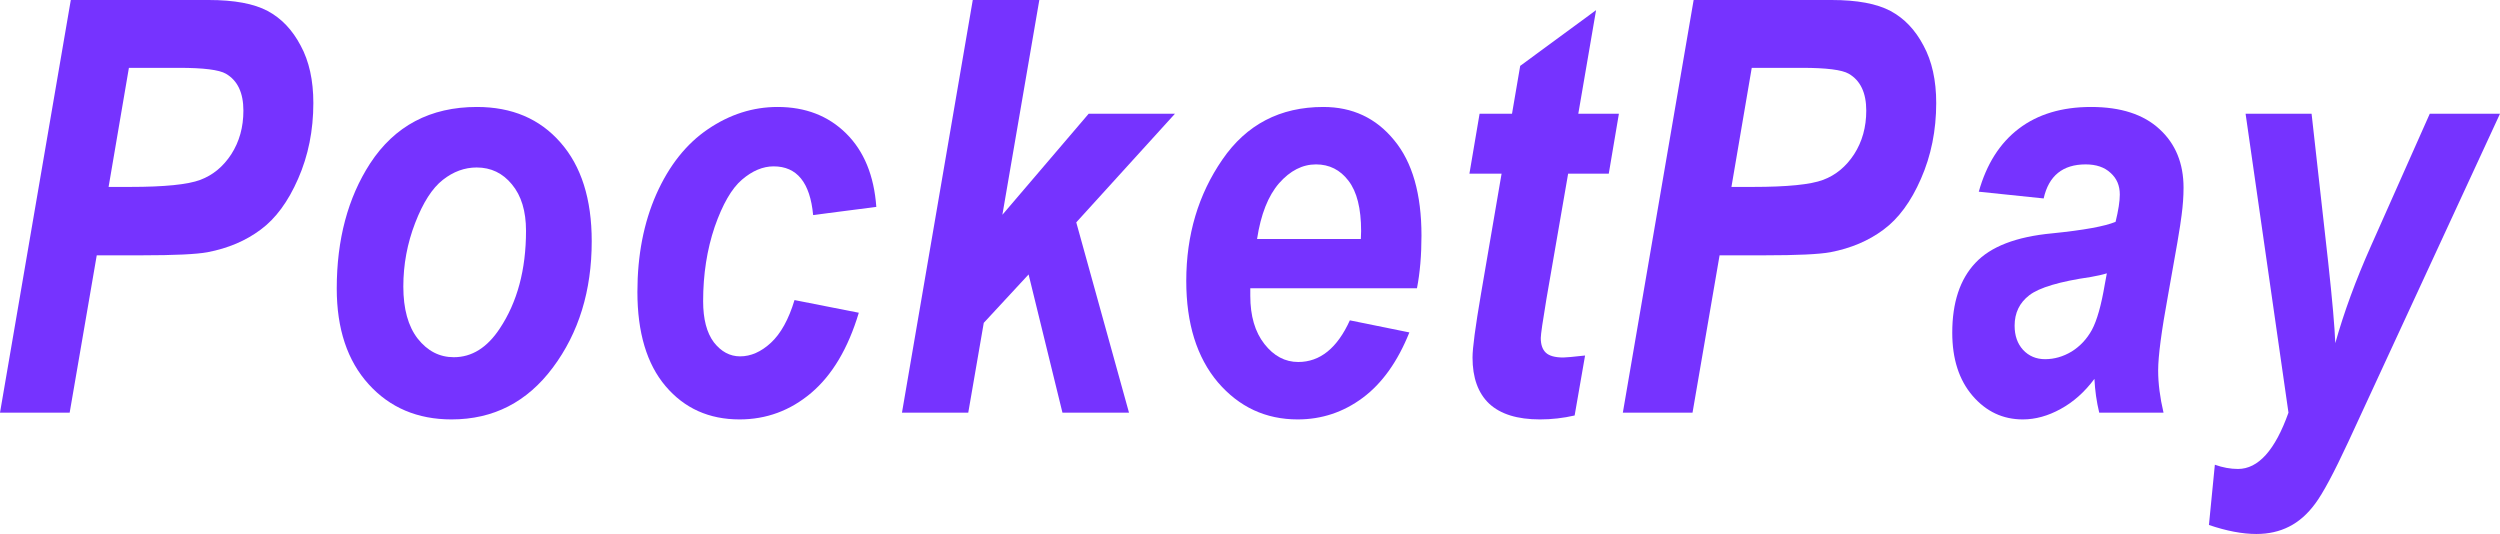 <svg width="103" height="22" viewBox="0 0 103 22" fill="none" xmlns="http://www.w3.org/2000/svg">
<g clip-path="url(#clip0_3007_24249)">
<path d="M2.87 17.002H0L2.917 0H8.599C9.653 0 10.462 0.151 11.028 0.452C11.593 0.754 12.046 1.229 12.387 1.879C12.736 2.52 12.91 3.309 12.91 4.245C12.91 5.373 12.701 6.413 12.283 7.364C11.872 8.307 11.357 9.007 10.737 9.463C10.125 9.92 9.397 10.229 8.553 10.391C8.096 10.476 7.189 10.519 5.833 10.519H3.986L2.87 17.002ZM4.474 7.701H5.357C6.775 7.701 7.739 7.604 8.251 7.411C8.77 7.217 9.196 6.866 9.529 6.355C9.862 5.837 10.028 5.238 10.028 4.558C10.028 3.823 9.788 3.317 9.308 3.038C9.029 2.876 8.386 2.795 7.379 2.795H5.311L4.474 7.701Z" fill="#7633FF"/>
<path d="M13.874 11.887C13.874 9.869 14.331 8.153 15.246 6.738C16.26 5.184 17.729 4.407 19.65 4.407C21.091 4.407 22.237 4.894 23.089 5.868C23.949 6.842 24.379 8.199 24.379 9.939C24.379 11.98 23.845 13.716 22.776 15.146C21.714 16.569 20.324 17.28 18.604 17.28C17.202 17.28 16.063 16.797 15.188 15.83C14.312 14.864 13.874 13.55 13.874 11.887ZM21.672 9.51C21.672 8.698 21.478 8.06 21.091 7.596C20.711 7.132 20.227 6.9 19.638 6.9C19.142 6.9 18.677 7.07 18.244 7.411C17.81 7.751 17.43 8.342 17.105 9.185C16.779 10.028 16.617 10.901 16.617 11.806C16.617 12.726 16.814 13.441 17.209 13.951C17.612 14.462 18.108 14.717 18.697 14.717C19.441 14.717 20.072 14.323 20.591 13.534C21.311 12.452 21.672 11.11 21.672 9.51Z" fill="#7633FF"/>
<path d="M32.734 12.363L35.383 12.885C34.942 14.354 34.287 15.455 33.419 16.19C32.56 16.916 31.576 17.28 30.468 17.28C29.213 17.28 28.198 16.824 27.423 15.911C26.649 14.999 26.261 13.704 26.261 12.026C26.261 10.519 26.521 9.177 27.04 8.002C27.567 6.819 28.276 5.926 29.166 5.323C30.065 4.712 31.022 4.407 32.037 4.407C33.183 4.407 34.124 4.77 34.86 5.497C35.596 6.224 36.011 7.233 36.104 8.524L33.501 8.86C33.377 7.523 32.835 6.854 31.874 6.854C31.432 6.854 30.999 7.036 30.573 7.399C30.146 7.762 29.771 8.412 29.445 9.347C29.128 10.283 28.969 11.303 28.969 12.409C28.969 13.144 29.116 13.708 29.41 14.102C29.713 14.489 30.073 14.682 30.491 14.682C30.933 14.682 31.355 14.497 31.758 14.126C32.168 13.747 32.494 13.159 32.734 12.363Z" fill="#7633FF"/>
<path d="M37.161 17.002L40.078 0H42.82L41.298 8.849L44.854 4.685H48.409L44.342 9.162L46.515 17.002H43.773L42.378 11.307L40.531 13.302L39.892 17.002H37.161Z" fill="#7633FF"/>
<path d="M58.379 11.876H51.512V12.189C51.512 13.016 51.705 13.677 52.093 14.172C52.48 14.667 52.945 14.914 53.487 14.914C54.386 14.914 55.095 14.342 55.614 13.198L58.066 13.696C57.585 14.895 56.946 15.792 56.148 16.387C55.35 16.982 54.456 17.28 53.464 17.28C52.147 17.28 51.051 16.77 50.175 15.749C49.308 14.721 48.874 13.329 48.874 11.574C48.874 9.68 49.37 8.014 50.361 6.576C51.353 5.13 52.739 4.407 54.521 4.407C55.722 4.407 56.694 4.863 57.438 5.775C58.19 6.68 58.565 7.991 58.565 9.707C58.565 10.519 58.503 11.242 58.379 11.876ZM56.067 9.846L56.078 9.521C56.078 8.586 55.904 7.894 55.556 7.445C55.215 6.997 54.769 6.773 54.219 6.773C53.661 6.773 53.154 7.032 52.697 7.55C52.248 8.068 51.945 8.833 51.791 9.846H56.067Z" fill="#7633FF"/>
<path d="M60.54 7.156L60.959 4.685H62.295L62.632 2.714L65.758 0.418L65.026 4.685H66.699L66.281 7.156H64.607L63.713 12.316C63.558 13.244 63.48 13.781 63.48 13.928C63.48 14.199 63.55 14.4 63.689 14.531C63.829 14.663 64.069 14.729 64.41 14.729C64.518 14.729 64.817 14.701 65.305 14.647L64.875 17.118C64.402 17.226 63.926 17.28 63.445 17.28C62.516 17.28 61.819 17.063 61.354 16.631C60.897 16.198 60.668 15.563 60.668 14.729C60.668 14.342 60.784 13.468 61.017 12.107L61.865 7.156H60.54Z" fill="#7633FF"/>
<path d="M69.732 17.002H66.861L69.778 0H75.46C76.514 0 77.324 0.151 77.889 0.452C78.455 0.754 78.908 1.229 79.249 1.879C79.597 2.52 79.772 3.309 79.772 4.245C79.772 5.373 79.562 6.413 79.144 7.364C78.734 8.307 78.218 9.007 77.599 9.463C76.987 9.92 76.258 10.229 75.414 10.391C74.957 10.476 74.05 10.519 72.695 10.519H70.847L69.732 17.002ZM71.335 7.701H72.218C73.636 7.701 74.6 7.604 75.112 7.411C75.631 7.217 76.057 6.866 76.39 6.355C76.723 5.837 76.89 5.238 76.89 4.558C76.89 3.823 76.65 3.317 76.169 3.038C75.89 2.876 75.247 2.795 74.24 2.795H72.172L71.335 7.701Z" fill="#7633FF"/>
<path d="M84.199 8.176L81.526 7.898C81.844 6.761 82.394 5.895 83.176 5.3C83.958 4.705 84.95 4.407 86.151 4.407C87.375 4.407 88.316 4.712 88.975 5.323C89.633 5.926 89.962 6.73 89.962 7.735C89.962 8.091 89.935 8.47 89.881 8.872C89.835 9.274 89.649 10.372 89.323 12.165C89.052 13.642 88.916 14.674 88.916 15.262C88.916 15.796 88.99 16.375 89.137 17.002H86.488C86.379 16.553 86.314 16.089 86.29 15.61C85.887 16.151 85.423 16.565 84.896 16.851C84.377 17.137 83.858 17.28 83.339 17.28C82.517 17.28 81.828 16.955 81.27 16.306C80.712 15.656 80.433 14.79 80.433 13.708C80.433 12.463 80.751 11.505 81.386 10.832C82.014 10.159 83.067 9.753 84.547 9.614C85.849 9.483 86.72 9.324 87.162 9.139C87.278 8.667 87.336 8.292 87.336 8.014C87.336 7.643 87.208 7.345 86.953 7.121C86.705 6.889 86.364 6.773 85.93 6.773C84.985 6.773 84.408 7.241 84.199 8.176ZM86.802 11.261C86.631 11.315 86.41 11.365 86.139 11.412C84.861 11.597 84.016 11.848 83.606 12.165C83.203 12.475 83.002 12.892 83.002 13.418C83.002 13.828 83.118 14.16 83.35 14.415C83.59 14.671 83.893 14.798 84.257 14.798C84.636 14.798 85 14.694 85.349 14.485C85.698 14.268 85.977 13.971 86.186 13.592C86.395 13.205 86.573 12.575 86.72 11.702L86.802 11.261Z" fill="#7633FF"/>
<path d="M92.518 4.685H95.237L95.923 10.82C96.094 12.39 96.19 13.495 96.214 14.137C96.57 12.869 97.058 11.539 97.678 10.148L100.107 4.685H103L96.748 18.208C96.159 19.476 95.706 20.322 95.389 20.747C95.071 21.18 94.711 21.497 94.308 21.698C93.913 21.899 93.463 22 92.96 22C92.387 22 91.736 21.876 91.008 21.629L91.252 19.147C91.577 19.263 91.895 19.321 92.205 19.321C93.041 19.321 93.735 18.548 94.285 17.002L92.518 4.685Z" fill="#7633FF"/>
</g>
<defs>
<clipPath id="clip0_3007_24249">
<rect width="103" height="22" fill="white"/>
</clipPath>
</defs>
</svg>

